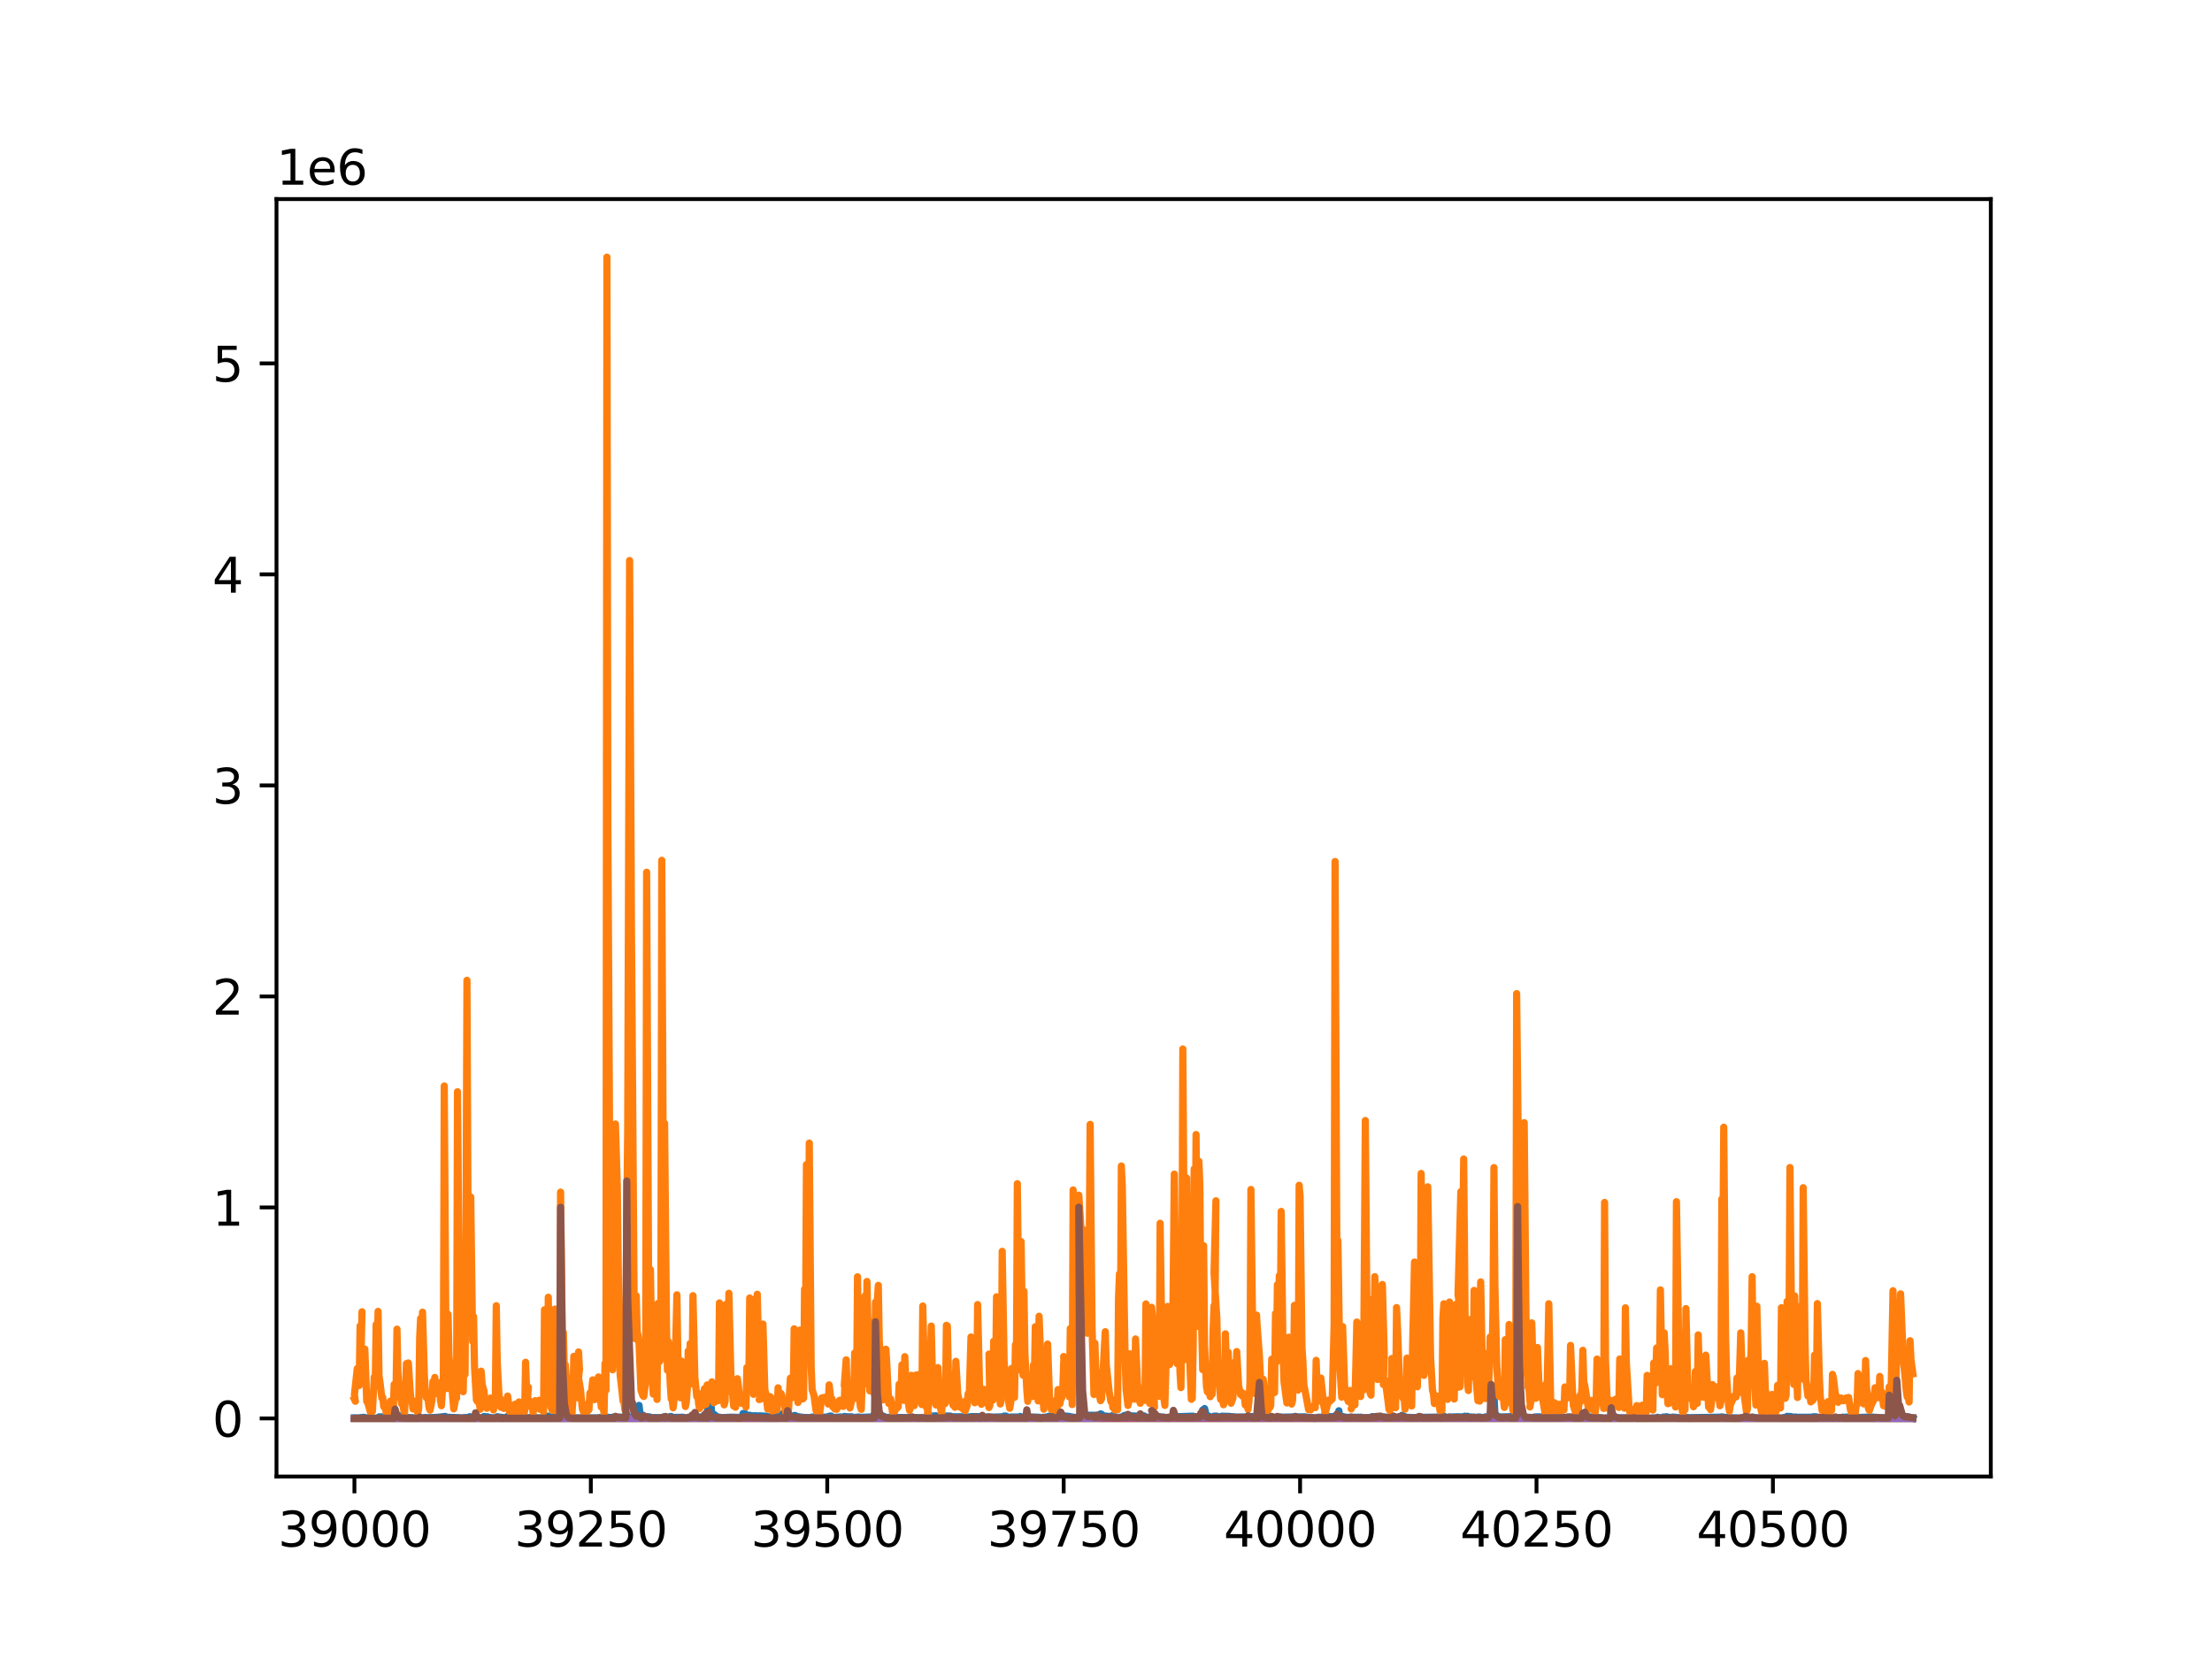 <?xml version="1.0" encoding="utf-8" standalone="no"?>
<!DOCTYPE svg PUBLIC "-//W3C//DTD SVG 1.1//EN"
  "http://www.w3.org/Graphics/SVG/1.1/DTD/svg11.dtd">
<svg height="345.6pt" version="1.1" viewBox="0 0 460.8 345.6" width="460.8pt" xmlns="http://www.w3.org/2000/svg" xmlns:xlink="http://www.w3.org/1999/xlink">
 <defs>
  <style type="text/css">*{stroke-linecap:butt;stroke-linejoin:round;}</style>
 </defs>
 <g id="figure_1">
  <g id="patch_1">
   <path d="M 0 345.6 
L 460.8 345.6 
L 460.8 0 
L 0 0 
z
" style="fill:#ffffff;"/>
  </g>
  <g id="axes_1">
   <g id="patch_2">
    <path d="M 57.6 307.584 
L 414.72 307.584 
L 414.72 41.472 
L 57.6 41.472 
z
" style="fill:#ffffff;"/>
   </g>
   <g id="matplotlib.axis_1">
    <g id="xtick_1">
     <g id="line2d_1">
      <defs>
       <path d="M 0 0 
L 0 3.5 
" id="m5eaf1991d8" style="stroke:#000000;stroke-width:0.8;"/>
      </defs>
      <g>
       <use style="stroke:#000000;stroke-width:0.8;" x="73.833" xlink:href="#m5eaf1991d8" y="307.584"/>
      </g>
     </g>
     <g id="text_1">
      <!-- 39000 -->
      <g transform="translate(57.926 322.182)scale(0.1 -0.1)">
       <defs>
        <path d="M 2597 2516 
Q 3050 2419 3304 2112 
Q 3559 1806 3559 1356 
Q 3559 666 3084 287 
Q 2609 -91 1734 -91 
Q 1441 -91 1130 -33 
Q 819 25 488 141 
L 488 750 
Q 750 597 1062 519 
Q 1375 441 1716 441 
Q 2309 441 2620 675 
Q 2931 909 2931 1356 
Q 2931 1769 2642 2001 
Q 2353 2234 1838 2234 
L 1294 2234 
L 1294 2753 
L 1863 2753 
Q 2328 2753 2575 2939 
Q 2822 3125 2822 3475 
Q 2822 3834 2567 4026 
Q 2313 4219 1838 4219 
Q 1578 4219 1281 4162 
Q 984 4106 628 3988 
L 628 4550 
Q 988 4650 1302 4700 
Q 1616 4750 1894 4750 
Q 2613 4750 3031 4423 
Q 3450 4097 3450 3541 
Q 3450 3153 3228 2886 
Q 3006 2619 2597 2516 
z
" id="DejaVuSans-33" transform="scale(0.016)"/>
        <path d="M 703 97 
L 703 672 
Q 941 559 1184 500 
Q 1428 441 1663 441 
Q 2288 441 2617 861 
Q 2947 1281 2994 2138 
Q 2813 1869 2534 1725 
Q 2256 1581 1919 1581 
Q 1219 1581 811 2004 
Q 403 2428 403 3163 
Q 403 3881 828 4315 
Q 1253 4750 1959 4750 
Q 2769 4750 3195 4129 
Q 3622 3509 3622 2328 
Q 3622 1225 3098 567 
Q 2575 -91 1691 -91 
Q 1453 -91 1209 -44 
Q 966 3 703 97 
z
M 1959 2075 
Q 2384 2075 2632 2365 
Q 2881 2656 2881 3163 
Q 2881 3666 2632 3958 
Q 2384 4250 1959 4250 
Q 1534 4250 1286 3958 
Q 1038 3666 1038 3163 
Q 1038 2656 1286 2365 
Q 1534 2075 1959 2075 
z
" id="DejaVuSans-39" transform="scale(0.016)"/>
        <path d="M 2034 4250 
Q 1547 4250 1301 3770 
Q 1056 3291 1056 2328 
Q 1056 1369 1301 889 
Q 1547 409 2034 409 
Q 2525 409 2770 889 
Q 3016 1369 3016 2328 
Q 3016 3291 2770 3770 
Q 2525 4250 2034 4250 
z
M 2034 4750 
Q 2819 4750 3233 4129 
Q 3647 3509 3647 2328 
Q 3647 1150 3233 529 
Q 2819 -91 2034 -91 
Q 1250 -91 836 529 
Q 422 1150 422 2328 
Q 422 3509 836 4129 
Q 1250 4750 2034 4750 
z
" id="DejaVuSans-30" transform="scale(0.016)"/>
       </defs>
       <use xlink:href="#DejaVuSans-33"/>
       <use x="63.623" xlink:href="#DejaVuSans-39"/>
       <use x="127.246" xlink:href="#DejaVuSans-30"/>
       <use x="190.869" xlink:href="#DejaVuSans-30"/>
       <use x="254.492" xlink:href="#DejaVuSans-30"/>
      </g>
     </g>
    </g>
    <g id="xtick_2">
     <g id="line2d_2">
      <g>
       <use style="stroke:#000000;stroke-width:0.8;" x="123.083" xlink:href="#m5eaf1991d8" y="307.584"/>
      </g>
     </g>
     <g id="text_2">
      <!-- 39250 -->
      <g transform="translate(107.176 322.182)scale(0.1 -0.1)">
       <defs>
        <path d="M 1228 531 
L 3431 531 
L 3431 0 
L 469 0 
L 469 531 
Q 828 903 1448 1529 
Q 2069 2156 2228 2338 
Q 2531 2678 2651 2914 
Q 2772 3150 2772 3378 
Q 2772 3750 2511 3984 
Q 2250 4219 1831 4219 
Q 1534 4219 1204 4116 
Q 875 4013 500 3803 
L 500 4441 
Q 881 4594 1212 4672 
Q 1544 4750 1819 4750 
Q 2544 4750 2975 4387 
Q 3406 4025 3406 3419 
Q 3406 3131 3298 2873 
Q 3191 2616 2906 2266 
Q 2828 2175 2409 1742 
Q 1991 1309 1228 531 
z
" id="DejaVuSans-32" transform="scale(0.016)"/>
        <path d="M 691 4666 
L 3169 4666 
L 3169 4134 
L 1269 4134 
L 1269 2991 
Q 1406 3038 1543 3061 
Q 1681 3084 1819 3084 
Q 2600 3084 3056 2656 
Q 3513 2228 3513 1497 
Q 3513 744 3044 326 
Q 2575 -91 1722 -91 
Q 1428 -91 1123 -41 
Q 819 9 494 109 
L 494 744 
Q 775 591 1075 516 
Q 1375 441 1709 441 
Q 2250 441 2565 725 
Q 2881 1009 2881 1497 
Q 2881 1984 2565 2268 
Q 2250 2553 1709 2553 
Q 1456 2553 1204 2497 
Q 953 2441 691 2322 
L 691 4666 
z
" id="DejaVuSans-35" transform="scale(0.016)"/>
       </defs>
       <use xlink:href="#DejaVuSans-33"/>
       <use x="63.623" xlink:href="#DejaVuSans-39"/>
       <use x="127.246" xlink:href="#DejaVuSans-32"/>
       <use x="190.869" xlink:href="#DejaVuSans-35"/>
       <use x="254.492" xlink:href="#DejaVuSans-30"/>
      </g>
     </g>
    </g>
    <g id="xtick_3">
     <g id="line2d_3">
      <g>
       <use style="stroke:#000000;stroke-width:0.8;" x="172.332" xlink:href="#m5eaf1991d8" y="307.584"/>
      </g>
     </g>
     <g id="text_3">
      <!-- 39500 -->
      <g transform="translate(156.426 322.182)scale(0.1 -0.1)">
       <use xlink:href="#DejaVuSans-33"/>
       <use x="63.623" xlink:href="#DejaVuSans-39"/>
       <use x="127.246" xlink:href="#DejaVuSans-35"/>
       <use x="190.869" xlink:href="#DejaVuSans-30"/>
       <use x="254.492" xlink:href="#DejaVuSans-30"/>
      </g>
     </g>
    </g>
    <g id="xtick_4">
     <g id="line2d_4">
      <g>
       <use style="stroke:#000000;stroke-width:0.8;" x="221.582" xlink:href="#m5eaf1991d8" y="307.584"/>
      </g>
     </g>
     <g id="text_4">
      <!-- 39750 -->
      <g transform="translate(205.676 322.182)scale(0.1 -0.1)">
       <defs>
        <path d="M 525 4666 
L 3525 4666 
L 3525 4397 
L 1831 0 
L 1172 0 
L 2766 4134 
L 525 4134 
L 525 4666 
z
" id="DejaVuSans-37" transform="scale(0.016)"/>
       </defs>
       <use xlink:href="#DejaVuSans-33"/>
       <use x="63.623" xlink:href="#DejaVuSans-39"/>
       <use x="127.246" xlink:href="#DejaVuSans-37"/>
       <use x="190.869" xlink:href="#DejaVuSans-35"/>
       <use x="254.492" xlink:href="#DejaVuSans-30"/>
      </g>
     </g>
    </g>
    <g id="xtick_5">
     <g id="line2d_5">
      <g>
       <use style="stroke:#000000;stroke-width:0.8;" x="270.832" xlink:href="#m5eaf1991d8" y="307.584"/>
      </g>
     </g>
     <g id="text_5">
      <!-- 40000 -->
      <g transform="translate(254.926 322.182)scale(0.1 -0.1)">
       <defs>
        <path d="M 2419 4116 
L 825 1625 
L 2419 1625 
L 2419 4116 
z
M 2253 4666 
L 3047 4666 
L 3047 1625 
L 3713 1625 
L 3713 1100 
L 3047 1100 
L 3047 0 
L 2419 0 
L 2419 1100 
L 313 1100 
L 313 1709 
L 2253 4666 
z
" id="DejaVuSans-34" transform="scale(0.016)"/>
       </defs>
       <use xlink:href="#DejaVuSans-34"/>
       <use x="63.623" xlink:href="#DejaVuSans-30"/>
       <use x="127.246" xlink:href="#DejaVuSans-30"/>
       <use x="190.869" xlink:href="#DejaVuSans-30"/>
       <use x="254.492" xlink:href="#DejaVuSans-30"/>
      </g>
     </g>
    </g>
    <g id="xtick_6">
     <g id="line2d_6">
      <g>
       <use style="stroke:#000000;stroke-width:0.8;" x="320.082" xlink:href="#m5eaf1991d8" y="307.584"/>
      </g>
     </g>
     <g id="text_6">
      <!-- 40250 -->
      <g transform="translate(304.175 322.182)scale(0.1 -0.1)">
       <use xlink:href="#DejaVuSans-34"/>
       <use x="63.623" xlink:href="#DejaVuSans-30"/>
       <use x="127.246" xlink:href="#DejaVuSans-32"/>
       <use x="190.869" xlink:href="#DejaVuSans-35"/>
       <use x="254.492" xlink:href="#DejaVuSans-30"/>
      </g>
     </g>
    </g>
    <g id="xtick_7">
     <g id="line2d_7">
      <g>
       <use style="stroke:#000000;stroke-width:0.8;" x="369.331" xlink:href="#m5eaf1991d8" y="307.584"/>
      </g>
     </g>
     <g id="text_7">
      <!-- 40500 -->
      <g transform="translate(353.425 322.182)scale(0.1 -0.1)">
       <use xlink:href="#DejaVuSans-34"/>
       <use x="63.623" xlink:href="#DejaVuSans-30"/>
       <use x="127.246" xlink:href="#DejaVuSans-35"/>
       <use x="190.869" xlink:href="#DejaVuSans-30"/>
       <use x="254.492" xlink:href="#DejaVuSans-30"/>
      </g>
     </g>
    </g>
   </g>
   <g id="matplotlib.axis_2">
    <g id="ytick_1">
     <g id="line2d_8">
      <defs>
       <path d="M 0 0 
L -3.5 0 
" id="mb19e6ab429" style="stroke:#000000;stroke-width:0.8;"/>
      </defs>
      <g>
       <use style="stroke:#000000;stroke-width:0.8;" x="57.6" xlink:href="#mb19e6ab429" y="295.488"/>
      </g>
     </g>
     <g id="text_8">
      <!-- 0 -->
      <g transform="translate(44.237 299.287)scale(0.1 -0.1)">
       <use xlink:href="#DejaVuSans-30"/>
      </g>
     </g>
    </g>
    <g id="ytick_2">
     <g id="line2d_9">
      <g>
       <use style="stroke:#000000;stroke-width:0.8;" x="57.6" xlink:href="#mb19e6ab429" y="251.53"/>
      </g>
     </g>
     <g id="text_9">
      <!-- 1 -->
      <g transform="translate(44.237 255.33)scale(0.1 -0.1)">
       <defs>
        <path d="M 794 531 
L 1825 531 
L 1825 4091 
L 703 3866 
L 703 4441 
L 1819 4666 
L 2450 4666 
L 2450 531 
L 3481 531 
L 3481 0 
L 794 0 
L 794 531 
z
" id="DejaVuSans-31" transform="scale(0.016)"/>
       </defs>
       <use xlink:href="#DejaVuSans-31"/>
      </g>
     </g>
    </g>
    <g id="ytick_3">
     <g id="line2d_10">
      <g>
       <use style="stroke:#000000;stroke-width:0.8;" x="57.6" xlink:href="#mb19e6ab429" y="207.573"/>
      </g>
     </g>
     <g id="text_10">
      <!-- 2 -->
      <g transform="translate(44.237 211.372)scale(0.1 -0.1)">
       <use xlink:href="#DejaVuSans-32"/>
      </g>
     </g>
    </g>
    <g id="ytick_4">
     <g id="line2d_11">
      <g>
       <use style="stroke:#000000;stroke-width:0.8;" x="57.6" xlink:href="#mb19e6ab429" y="163.615"/>
      </g>
     </g>
     <g id="text_11">
      <!-- 3 -->
      <g transform="translate(44.237 167.414)scale(0.1 -0.1)">
       <use xlink:href="#DejaVuSans-33"/>
      </g>
     </g>
    </g>
    <g id="ytick_5">
     <g id="line2d_12">
      <g>
       <use style="stroke:#000000;stroke-width:0.8;" x="57.6" xlink:href="#mb19e6ab429" y="119.657"/>
      </g>
     </g>
     <g id="text_12">
      <!-- 4 -->
      <g transform="translate(44.237 123.456)scale(0.1 -0.1)">
       <use xlink:href="#DejaVuSans-34"/>
      </g>
     </g>
    </g>
    <g id="ytick_6">
     <g id="line2d_13">
      <g>
       <use style="stroke:#000000;stroke-width:0.8;" x="57.6" xlink:href="#mb19e6ab429" y="75.7"/>
      </g>
     </g>
     <g id="text_13">
      <!-- 5 -->
      <g transform="translate(44.237 79.499)scale(0.1 -0.1)">
       <use xlink:href="#DejaVuSans-35"/>
      </g>
     </g>
    </g>
    <g id="text_14">
     <!-- 1e6 -->
     <g transform="translate(57.6 38.472)scale(0.1 -0.1)">
      <defs>
       <path d="M 3597 1894 
L 3597 1613 
L 953 1613 
Q 991 1019 1311 708 
Q 1631 397 2203 397 
Q 2534 397 2845 478 
Q 3156 559 3463 722 
L 3463 178 
Q 3153 47 2828 -22 
Q 2503 -91 2169 -91 
Q 1331 -91 842 396 
Q 353 884 353 1716 
Q 353 2575 817 3079 
Q 1281 3584 2069 3584 
Q 2775 3584 3186 3129 
Q 3597 2675 3597 1894 
z
M 3022 2063 
Q 3016 2534 2758 2815 
Q 2500 3097 2075 3097 
Q 1594 3097 1305 2825 
Q 1016 2553 972 2059 
L 3022 2063 
z
" id="DejaVuSans-65" transform="scale(0.016)"/>
       <path d="M 2113 2584 
Q 1688 2584 1439 2293 
Q 1191 2003 1191 1497 
Q 1191 994 1439 701 
Q 1688 409 2113 409 
Q 2538 409 2786 701 
Q 3034 994 3034 1497 
Q 3034 2003 2786 2293 
Q 2538 2584 2113 2584 
z
M 3366 4563 
L 3366 3988 
Q 3128 4100 2886 4159 
Q 2644 4219 2406 4219 
Q 1781 4219 1451 3797 
Q 1122 3375 1075 2522 
Q 1259 2794 1537 2939 
Q 1816 3084 2150 3084 
Q 2853 3084 3261 2657 
Q 3669 2231 3669 1497 
Q 3669 778 3244 343 
Q 2819 -91 2113 -91 
Q 1303 -91 875 529 
Q 447 1150 447 2328 
Q 447 3434 972 4092 
Q 1497 4750 2381 4750 
Q 2619 4750 2861 4703 
Q 3103 4656 3366 4563 
z
" id="DejaVuSans-36" transform="scale(0.016)"/>
      </defs>
      <use xlink:href="#DejaVuSans-31"/>
      <use x="63.623" xlink:href="#DejaVuSans-65"/>
      <use x="125.146" xlink:href="#DejaVuSans-36"/>
     </g>
    </g>
   </g>
   <g id="line2d_14">
    <path clip-path="url(#pb8ec1c5efa)" d="M 73.833 295.37 
L 74.621 295.388 
L 75.212 295.32 
L 75.803 295.249 
L 76.197 295.373 
L 76.788 295.365 
L 78.167 295.439 
L 78.758 295.385 
L 78.955 295.167 
L 79.546 295.167 
L 79.743 295.422 
L 82.698 295.403 
L 83.092 294.958 
L 83.289 295.214 
L 83.486 294.958 
L 83.88 295.251 
L 84.077 295.077 
L 84.274 295.077 
L 84.471 295.275 
L 86.441 295.367 
L 87.032 295.425 
L 88.214 295.362 
L 88.608 295.291 
L 89.002 295.35 
L 91.169 295.26 
L 92.745 295.07 
L 92.942 295.236 
L 95.503 295.335 
L 96.094 295.407 
L 96.488 295.343 
L 97.67 295.266 
L 97.867 295.116 
L 98.064 295.375 
L 98.458 295.337 
L 99.049 295.394 
L 100.625 295.43 
L 100.428 295.43 
L 100.822 295.077 
L 101.216 295.139 
L 101.61 295.147 
L 101.807 295.405 
L 102.201 295.297 
L 102.595 295.381 
L 102.989 295.381 
L 103.58 295.129 
L 104.171 295.234 
L 105.55 295.388 
L 105.747 295.027 
L 106.338 295.027 
L 106.929 295.433 
L 107.323 295.325 
L 107.52 295.325 
L 107.717 295.147 
L 107.914 295.354 
L 109.293 295.375 
L 109.49 295.21 
L 109.687 295.395 
L 110.081 295.395 
L 109.884 295.395 
L 110.672 295.215 
L 111.263 295.298 
L 112.051 295.358 
L 113.036 295.372 
L 113.233 295.112 
L 114.218 295.01 
L 114.415 295.233 
L 115.4 295.24 
L 115.597 295.378 
L 115.794 295.238 
L 116.779 295.21 
L 116.976 294.401 
L 117.567 294.435 
L 117.764 294.958 
L 117.961 294.963 
L 118.158 295.296 
L 118.749 295.413 
L 119.34 295.366 
L 124.265 295.383 
L 124.462 295.4 
L 124.855 295.299 
L 125.249 295.37 
L 126.234 295.352 
L 126.628 295.251 
L 127.613 295.334 
L 128.007 295.334 
L 127.613 295.232 
L 130.371 295.239 
L 130.568 294.557 
L 130.765 295.276 
L 132.735 295.308 
L 132.932 294.565 
L 133.129 292.773 
L 133.326 294.565 
L 133.523 294.747 
L 133.917 294.793 
L 134.114 295.275 
L 134.705 295.31 
L 134.902 295.148 
L 135.296 295.148 
L 135.887 295.393 
L 136.281 295.302 
L 138.054 295.357 
L 138.251 295.162 
L 138.448 295.162 
L 138.842 295.314 
L 139.433 295.276 
L 139.63 295.084 
L 139.827 295.084 
L 140.024 295.276 
L 141.403 295.264 
L 142.191 295.229 
L 142.979 295.404 
L 143.176 295.333 
L 143.373 295.404 
L 143.964 295.279 
L 146.131 295.179 
L 146.722 295.136 
L 146.919 295.136 
L 146.722 294.756 
L 147.116 294.756 
L 147.313 294.602 
L 147.51 292.741 
L 146.919 292.741 
L 148.101 292.741 
L 148.298 294.538 
L 148.495 294.538 
L 148.692 294.728 
L 148.889 294.728 
L 149.086 295.05 
L 149.677 295.211 
L 149.874 295.211 
L 150.268 295.336 
L 152.238 295.228 
L 153.42 295.254 
L 154.208 295.284 
L 154.602 295.133 
L 154.799 294.451 
L 155.193 294.451 
L 155.784 295.045 
L 156.178 294.818 
L 156.572 294.952 
L 157.557 294.93 
L 157.754 295.114 
L 158.542 295.048 
L 158.148 294.947 
L 159.527 295.013 
L 160.512 295.223 
L 162.088 295.201 
L 162.285 295.079 
L 162.482 294.826 
L 162.285 294.676 
L 162.679 294.676 
L 162.876 294.826 
L 163.073 294.461 
L 163.27 294.907 
L 163.467 294.907 
L 163.664 295.136 
L 165.24 295.027 
L 165.437 294.873 
L 165.634 294.873 
L 165.831 295.022 
L 166.225 295.122 
L 167.407 295.277 
L 168.589 295.314 
L 168.786 295.333 
L 169.18 295.189 
L 171.15 295.198 
L 172.135 295.22 
L 172.923 294.984 
L 173.12 294.984 
L 173.317 295.286 
L 174.893 295.206 
L 175.09 295.166 
L 175.484 295.299 
L 175.681 295.289 
L 175.878 295.084 
L 176.666 295.154 
L 177.454 295.15 
L 177.651 295.31 
L 178.439 295.236 
L 178.833 295.187 
L 179.227 295.265 
L 181.788 295.171 
L 181.985 294.808 
L 182.182 295.185 
L 182.97 295.204 
L 183.167 294.993 
L 183.561 295.1 
L 183.955 294.993 
L 184.546 295.26 
L 193.214 295.348 
L 193.805 295.346 
L 194.002 295.02 
L 194.987 294.938 
L 195.184 295.205 
L 195.578 295.142 
L 196.366 295.296 
L 196.563 295.296 
L 197.154 294.988 
L 197.942 294.988 
L 198.336 295.141 
L 200.503 295.152 
L 200.7 295.284 
L 202.473 295.1 
L 204.246 295.124 
L 204.64 295.334 
L 205.428 295.292 
L 205.625 295.171 
L 206.019 295.237 
L 208.974 295.148 
L 209.171 294.996 
L 209.565 294.996 
L 210.353 295.37 
L 210.55 295.197 
L 212.126 295.189 
L 212.323 295.279 
L 212.52 295.063 
L 212.717 295.279 
L 213.111 295.174 
L 213.702 295.224 
L 214.096 295.288 
L 214.49 295.328 
L 214.884 295.187 
L 216.46 295.246 
L 217.051 295.323 
L 217.248 295.246 
L 217.445 295.305 
L 217.839 295.197 
L 218.233 295.226 
L 218.43 295.047 
L 218.627 295.226 
L 218.824 294.977 
L 219.021 294.977 
L 219.218 295.142 
L 220.794 295.062 
L 221.188 294.938 
L 222.567 295.04 
L 223.749 295.272 
L 224.537 295.268 
L 224.734 294.995 
L 224.931 295.268 
L 224.734 294.995 
L 225.916 294.982 
L 225.719 295.056 
L 226.31 295.056 
L 226.507 294.824 
L 228.083 294.835 
L 228.28 295.169 
L 228.477 295.169 
L 228.674 294.835 
L 228.871 294.835 
L 229.265 294.534 
L 229.462 294.604 
L 229.856 294.958 
L 231.038 295.06 
L 231.235 295.166 
L 231.629 294.938 
L 232.811 295.289 
L 233.205 295.396 
L 233.402 295.211 
L 233.796 295.178 
L 234.19 294.879 
L 234.584 294.817 
L 234.781 294.879 
L 234.978 295.39 
L 235.372 295.353 
L 235.569 294.944 
L 236.751 295 
L 237.539 295.107 
L 237.342 294.986 
L 238.327 294.959 
L 238.524 295.215 
L 240.888 295.211 
L 241.085 295.39 
L 241.479 295.152 
L 242.661 295.247 
L 243.449 295.487 
L 243.843 295.261 
L 244.237 295.261 
L 245.025 295.216 
L 245.419 295.121 
L 248.374 295.017 
L 248.571 295.017 
L 248.965 295.167 
L 249.556 295.183 
L 250.147 295.183 
L 250.344 295.035 
L 250.541 293.73 
L 250.738 293.73 
L 250.935 293.427 
L 251.329 295.009 
L 251.92 295.037 
L 252.117 295.202 
L 252.708 295.152 
L 253.299 295.105 
L 252.905 295.016 
L 253.496 295.016 
L 253.693 295.268 
L 254.284 295.268 
L 254.481 295.022 
L 256.057 295.06 
L 257.633 295.219 
L 260.194 295.171 
L 259.997 295.171 
L 260.785 295.087 
L 260.982 295.243 
L 262.164 295.071 
L 261.77 295.113 
L 262.361 295.256 
L 262.755 295.04 
L 263.149 295.04 
L 263.346 295.278 
L 264.134 295.262 
L 264.331 295.111 
L 264.528 295.262 
L 264.725 295.055 
L 264.922 295.262 
L 269.453 295.178 
L 269.847 295.053 
L 270.044 295.178 
L 271.817 295.16 
L 272.999 295.316 
L 273.393 295.296 
L 273.787 295.488 
L 273.984 295.488 
L 274.575 295.232 
L 275.56 295.262 
L 275.954 295.403 
L 276.151 295.384 
L 275.954 295.384 
L 276.742 295.091 
L 277.333 295.134 
L 277.727 295.109 
L 278.121 294.977 
L 278.515 294.977 
L 278.712 295.253 
L 278.909 293.89 
L 279.106 295.308 
L 279.697 295.096 
L 280.091 295.195 
L 280.682 295.264 
L 281.864 295.248 
L 283.046 295.235 
L 283.243 295.372 
L 283.44 295.21 
L 283.243 295.261 
L 284.622 295.405 
L 285.016 295.317 
L 285.607 295.309 
L 285.804 295.113 
L 286.592 295.172 
L 286.789 295.244 
L 287.183 295.172 
L 286.592 295.172 
L 288.562 295.179 
L 288.956 295.294 
L 290.335 295.291 
L 290.532 295.172 
L 290.729 295.326 
L 291.32 295.276 
L 291.517 295.142 
L 291.911 295.154 
L 292.108 294.821 
L 292.305 295.032 
L 292.502 295.032 
L 292.699 295.224 
L 293.487 295.267 
L 294.669 295.326 
L 295.063 295.326 
L 295.26 295.303 
L 295.457 295.154 
L 295.654 295.154 
L 296.048 295.265 
L 300.579 295.188 
L 300.776 294.996 
L 300.973 295.253 
L 303.337 295.154 
L 303.731 295.135 
L 303.928 295.245 
L 304.125 295.162 
L 303.731 295.162 
L 304.519 295.162 
L 304.913 295.162 
L 305.11 295.023 
L 305.307 295.162 
L 305.701 295.03 
L 306.095 295.185 
L 306.686 295.199 
L 306.883 295.315 
L 307.08 295.199 
L 307.277 295.315 
L 308.065 295.174 
L 308.853 295.298 
L 309.247 295.38 
L 309.444 295.158 
L 309.641 295.26 
L 310.035 295.069 
L 310.232 294.987 
L 310.429 295.078 
L 310.626 293.583 
L 310.823 290.604 
L 311.217 290.604 
L 311.414 294.524 
L 311.808 294.879 
L 312.202 295.184 
L 314.566 295.136 
L 314.763 295.046 
L 315.157 295.279 
L 315.945 295.33 
L 316.142 295.33 
L 316.536 295.178 
L 318.703 295.264 
L 319.294 295.295 
L 319.688 295.185 
L 320.673 295.151 
L 322.446 295.321 
L 322.84 295.414 
L 323.825 295.324 
L 324.416 295.32 
L 325.401 295.183 
L 325.795 295.296 
L 326.386 295.317 
L 326.583 295.174 
L 327.174 295.217 
L 328.75 295.26 
L 328.947 295.392 
L 329.144 295.26 
L 330.326 295.277 
L 330.72 295.158 
L 331.902 295.178 
L 332.493 295.176 
L 332.69 295.316 
L 333.478 295.327 
L 333.872 295.445 
L 334.069 295.488 
L 334.463 295.415 
L 335.842 295.404 
L 336.236 295.236 
L 336.827 295.256 
L 337.221 295.354 
L 340.964 295.365 
L 341.161 295.482 
L 341.752 295.434 
L 342.343 295.382 
L 342.54 295.294 
L 343.131 295.446 
L 344.707 295.407 
L 345.101 295.33 
L 345.298 295.245 
L 345.889 295.404 
L 346.283 295.333 
L 346.48 295.194 
L 346.677 295.333 
L 347.071 295.13 
L 347.661 295.241 
L 348.055 295.326 
L 348.449 295.206 
L 351.207 295.45 
L 351.404 295.275 
L 351.995 295.328 
L 358.299 295.227 
L 358.693 295.158 
L 359.284 295.268 
L 362.436 295.425 
L 365.194 295.232 
L 365.785 295.356 
L 368.346 295.412 
L 368.74 295.451 
L 369.528 295.34 
L 371.498 295.433 
L 371.695 295.274 
L 372.089 295.261 
L 372.286 295.053 
L 373.074 295.101 
L 373.862 295.293 
L 374.059 295.178 
L 374.256 295.407 
L 374.453 295.245 
L 377.408 295.237 
L 377.802 295.128 
L 378.393 295.169 
L 378.59 295.388 
L 379.575 295.337 
L 379.969 295.215 
L 380.363 295.168 
L 380.56 295.314 
L 380.954 295.387 
L 381.348 295.433 
L 382.727 295.333 
L 383.515 295.321 
L 383.909 295.219 
L 384.106 295.281 
L 384.697 295.204 
L 386.667 295.263 
L 387.061 295.3 
L 389.622 295.195 
L 390.016 295.195 
L 390.804 295.35 
L 393.168 295.359 
L 393.759 295.358 
L 394.153 295.276 
L 396.32 295.205 
L 396.517 295.027 
L 397.305 295.135 
L 398.093 295.282 
L 398.487 295.428 
L 398.487 295.428 
" style="fill:none;stroke:#1f77b4;stroke-linecap:square;stroke-width:1.5;"/>
   </g>
   <g id="line2d_15">
    <path clip-path="url(#pb8ec1c5efa)" d="M 73.833 291.498 
L 74.03 291.91 
L 73.833 290.534 
L 74.424 285.099 
L 74.621 288.095 
L 74.818 288.627 
L 75.015 276.233 
L 75.212 282.695 
L 75.409 273.267 
L 75.212 281.213 
L 75.606 285.185 
L 76 281.044 
L 76.394 291.952 
L 76.591 292.137 
L 77.182 294.236 
L 77.379 292.664 
L 77.576 294.035 
L 77.97 286.849 
L 78.167 288.004 
L 78.364 275.921 
L 78.561 282.54 
L 78.758 273.189 
L 78.955 286.616 
L 79.152 287.887 
L 79.546 291.214 
L 79.743 291.153 
L 79.94 293.057 
L 80.137 292.69 
L 80.531 294.595 
L 80.728 295.036 
L 80.925 293.064 
L 81.122 292.694 
L 81.319 291.893 
L 81.516 292.108 
L 81.91 294.496 
L 82.107 288.398 
L 82.304 288.778 
L 82.501 289.935 
L 82.698 276.887 
L 82.895 285.86 
L 83.092 289.091 
L 83.683 292.498 
L 83.88 292.411 
L 84.274 294.624 
L 84.668 284.063 
L 84.865 288.193 
L 85.062 283.928 
L 85.456 289.917 
L 85.653 291.914 
L 85.85 292.118 
L 86.047 293.532 
L 86.638 291.859 
L 87.032 294.379 
L 87.229 293.351 
L 87.426 278.595 
L 87.623 274.649 
L 87.82 282.87 
L 88.017 273.354 
L 88.411 286.658 
L 88.608 289.984 
L 88.805 291.153 
L 89.002 291.123 
L 89.199 291.723 
L 89.396 293.341 
L 89.593 293.763 
L 89.987 291.76 
L 90.184 287.795 
L 90.381 290.059 
L 90.578 286.945 
L 90.972 290.307 
L 91.169 289.006 
L 91.366 290.336 
L 91.563 288.052 
L 91.76 291.746 
L 91.957 292.838 
L 92.154 289.767 
L 92.351 288.842 
L 92.548 226.228 
L 92.942 285.379 
L 93.139 289.259 
L 93.336 273.791 
L 93.533 282.442 
L 94.124 288.773 
L 94.518 293.497 
L 94.912 291.398 
L 95.109 291.245 
L 95.306 227.43 
L 95.7 274.693 
L 95.897 283.508 
L 96.291 289.196 
L 96.488 289.924 
L 96.685 281.717 
L 96.882 286.307 
L 97.079 256.779 
L 97.276 204.221 
L 97.473 248.722 
L 97.867 275.172 
L 98.064 249.356 
L 98.458 279.423 
L 98.655 274.268 
L 98.852 284.853 
L 99.246 291.616 
L 99.443 291.96 
L 99.837 292.141 
L 100.034 293.581 
L 100.231 292.952 
L 100.428 288.077 
L 100.231 285.639 
L 100.428 288.366 
L 100.822 289.729 
L 101.019 292.131 
L 101.216 291.611 
L 101.413 293.375 
L 101.807 291.685 
L 102.201 291.241 
L 102.398 291.782 
L 102.201 292.052 
L 102.595 292.188 
L 102.792 293.722 
L 103.186 292.057 
L 103.383 272.003 
L 103.58 283.558 
L 103.974 291.142 
L 104.171 291.458 
L 104.368 293.17 
L 104.565 291.607 
L 104.762 291.965 
L 104.959 293.404 
L 105.353 291.67 
L 105.55 293.261 
L 105.747 290.829 
L 106.141 294.062 
L 106.338 293.192 
L 106.535 294.065 
L 106.732 293.194 
L 106.929 294.299 
L 107.126 292.696 
L 107.323 292.509 
L 107.717 294.92 
L 108.111 292.049 
L 108.308 292.186 
L 108.505 293.572 
L 108.702 292.948 
L 108.899 294.02 
L 109.096 293.172 
L 109.293 294.055 
L 109.49 283.782 
L 109.687 289.292 
L 109.884 291.309 
L 110.081 289.003 
L 109.884 290.663 
L 110.278 292.916 
L 110.475 292.004 
L 110.672 292.379 
L 111.066 294.301 
L 111.46 291.791 
L 111.657 292.057 
L 111.854 292.997 
L 112.248 291.712 
L 112.445 293.578 
L 112.839 292.335 
L 113.233 294.15 
L 113.43 272.84 
L 113.824 287.684 
L 114.021 289.388 
L 114.218 270.239 
L 114.612 290.449 
L 114.809 290.192 
L 114.612 292.609 
L 115.006 293.784 
L 115.203 292.438 
L 115.4 293.867 
L 115.597 272.699 
L 115.794 285.835 
L 115.991 291.02 
L 116.385 292.89 
L 116.582 289.107 
L 116.779 248.34 
L 117.173 281.646 
L 117.37 277.578 
L 117.567 285.654 
L 117.764 284.311 
L 118.158 289.397 
L 118.355 292.409 
L 118.946 294.502 
L 119.143 294.73 
L 119.34 291.593 
L 119.537 282.551 
L 119.931 288.957 
L 120.325 291.174 
L 120.522 281.64 
L 120.719 285.267 
L 120.522 287.081 
L 120.916 289.373 
L 121.31 293.453 
L 121.704 294.523 
L 122.098 295.086 
L 122.492 292.398 
L 122.689 293.678 
L 122.886 290.196 
L 123.083 291.26 
L 123.477 287.455 
L 123.674 288.541 
L 123.871 291.575 
L 124.068 289.136 
L 124.462 291.134 
L 124.659 286.846 
L 124.855 290.609 
L 125.052 290.851 
L 125.249 293.108 
L 125.446 291.836 
L 125.84 294.52 
L 126.037 284.014 
L 126.234 289.614 
L 126.431 53.568 
L 126.628 172.33 
L 127.022 242.72 
L 127.416 279.615 
L 127.613 285.353 
L 128.007 268.93 
L 127.613 260.719 
L 128.204 234.146 
L 128.598 247.184 
L 128.992 280.517 
L 129.189 286.42 
L 129.583 289.924 
L 129.78 291.826 
L 129.977 292.135 
L 130.174 293.679 
L 130.765 234.933 
L 131.159 116.762 
L 131.553 194.543 
L 132.144 277.567 
L 132.341 278.883 
L 132.538 269.939 
L 132.735 277.351 
L 132.932 278.26 
L 133.129 279.946 
L 133.523 289.597 
L 133.917 290.719 
L 134.114 290.905 
L 134.508 287.702 
L 134.705 181.701 
L 135.099 263.744 
L 135.296 277.418 
L 135.493 264.474 
L 135.887 287.309 
L 136.084 290.425 
L 136.281 277.424 
L 136.478 279.862 
L 136.872 291.528 
L 137.069 271.529 
L 137.266 276.057 
L 137.463 283.575 
L 137.66 282.741 
L 137.857 179.22 
L 138.251 260.44 
L 138.448 234.006 
L 138.842 276.152 
L 139.039 285.454 
L 139.236 279.481 
L 139.63 288.476 
L 139.827 291.389 
L 140.024 291.666 
L 140.221 293.282 
L 140.418 291.64 
L 140.615 285.651 
L 141.009 269.731 
L 141.206 282.13 
L 141.6 287.753 
L 141.797 291.196 
L 141.994 283.56 
L 142.191 289.212 
L 142.585 290.622 
L 142.782 293.004 
L 142.979 292.048 
L 143.176 289.372 
L 143.373 281.441 
L 143.57 286.266 
L 143.767 279.888 
L 144.161 288.291 
L 144.358 269.911 
L 144.752 286.859 
L 145.146 290.946 
L 145.343 290.151 
L 145.54 292.505 
L 145.737 293.421 
L 145.934 292.256 
L 146.131 292.87 
L 146.328 291.981 
L 146.525 292.779 
L 146.722 289.316 
L 146.919 290.204 
L 146.722 290.666 
L 147.116 292.523 
L 147.313 288.511 
L 147.51 290.168 
L 147.707 289.043 
L 146.919 290.068 
L 147.904 291.384 
L 148.298 287.868 
L 148.495 289.48 
L 148.692 292.207 
L 148.889 292.085 
L 149.086 291.588 
L 149.283 291.503 
L 149.48 291.788 
L 149.677 291.756 
L 149.874 271.419 
L 150.268 286.146 
L 150.859 292.663 
L 151.056 291.878 
L 151.253 271.704 
L 151.45 283.5 
L 151.647 287.296 
L 151.844 269.413 
L 152.238 285.673 
L 152.435 290.051 
L 152.632 290.572 
L 152.829 292.91 
L 153.026 292.001 
L 153.223 293.145 
L 153.42 292.118 
L 153.617 287.21 
L 154.011 290.408 
L 154.208 291.814 
L 154.405 292.327 
L 154.602 291.232 
L 154.799 291.025 
L 155.193 291.076 
L 155.39 293.095 
L 155.587 284.89 
L 155.981 289.252 
L 156.178 270.391 
L 156.375 282.627 
L 156.769 288.855 
L 156.966 290.467 
L 157.163 289.543 
L 157.36 270.537 
L 157.557 281.322 
L 157.754 269.619 
L 158.148 285.724 
L 158.345 289.65 
L 158.542 290.371 
L 158.148 291.563 
L 158.739 291.328 
L 158.936 275.825 
L 159.33 289.528 
L 159.527 290.31 
L 159.921 293.538 
L 160.118 292.931 
L 160.315 290.913 
L 160.512 291.002 
L 160.906 293.998 
L 161.103 291.666 
L 161.497 293.65 
L 161.694 292.315 
L 161.891 293.743 
L 162.088 289.108 
L 162.285 291.389 
L 162.482 291.357 
L 162.285 291.225 
L 162.679 290.279 
L 162.876 290.686 
L 163.073 292.298 
L 163.27 291.695 
L 163.664 294.167 
L 163.861 292.629 
L 164.058 292.476 
L 164.255 293.753 
L 164.649 287.103 
L 165.043 289.098 
L 164.649 289.894 
L 165.24 291.109 
L 165.437 276.818 
L 165.831 288.892 
L 166.028 289.992 
L 166.225 292.169 
L 166.422 291.63 
L 166.619 277.08 
L 166.816 284.702 
L 167.21 291.428 
L 167.407 291.26 
L 167.604 268.563 
L 167.801 277.63 
L 167.998 242.601 
L 168.392 268.683 
L 168.589 238.128 
L 168.983 284.746 
L 169.18 289.506 
L 169.574 290.696 
L 169.968 293.767 
L 170.165 294.251 
L 170.362 292.672 
L 170.756 294.466 
L 171.15 291.235 
L 171.741 291.11 
L 171.938 291.101 
L 172.135 291.536 
L 172.332 291.314 
L 172.529 292.486 
L 172.726 288.492 
L 173.12 291.74 
L 173.317 291.416 
L 173.514 293.109 
L 173.711 292.1 
L 173.908 293.53 
L 174.105 292.311 
L 174.302 293.582 
L 174.499 292.337 
L 174.893 291.715 
L 175.09 292.925 
L 175.484 291.55 
L 175.681 292.979 
L 175.878 292.036 
L 176.075 286.234 
L 175.878 288.663 
L 176.272 283.284 
L 176.469 288.856 
L 176.666 289.974 
L 177.06 293.308 
L 177.454 291.646 
L 177.848 291.369 
L 178.045 281.84 
L 178.439 290.602 
L 178.636 265.972 
L 179.03 291.328 
L 179.227 293.073 
L 179.424 293.603 
L 179.621 287.018 
L 179.818 285.599 
L 180.015 288.345 
L 180.212 269.938 
L 180.409 282.377 
L 180.606 266.954 
L 181 285.365 
L 181.197 289.75 
L 181.394 275.406 
L 181.591 284.771 
L 181.985 289.944 
L 182.182 290.518 
L 182.379 271.255 
L 182.576 278.976 
L 182.773 270.748 
L 182.97 267.766 
L 183.167 279.429 
L 183.758 288.151 
L 183.955 291.621 
L 184.152 291.357 
L 184.349 291.444 
L 184.546 281.073 
L 184.743 284.251 
L 185.137 292.359 
L 185.531 291.409 
L 185.925 294.221 
L 186.122 293.272 
L 186.319 294.127 
L 186.516 292.609 
L 186.713 293.519 
L 187.107 293.064 
L 187.304 288.369 
L 187.698 290.412 
L 187.895 284.314 
L 188.289 291.716 
L 188.486 282.613 
L 188.88 291.551 
L 189.077 291.322 
L 189.471 293.819 
L 189.668 293.071 
L 189.865 286.505 
L 190.062 290.731 
L 189.865 290.912 
L 190.259 291.002 
L 190.456 292.818 
L 190.653 291.955 
L 190.85 286.437 
L 191.047 289.928 
L 191.244 290.374 
L 191.441 286.337 
L 191.638 290.838 
L 191.835 290.627 
L 192.032 292.599 
L 192.229 272.065 
L 192.623 287.887 
L 193.017 293.167 
L 193.411 294.35 
L 193.214 294.473 
L 193.608 291.231 
L 194.002 276.24 
L 194.199 284.913 
L 194.593 289.547 
L 194.987 292.686 
L 195.184 291.889 
L 195.381 284.897 
L 195.775 292.583 
L 196.169 294.446 
L 196.366 289.291 
L 196.563 290.191 
L 196.76 292.458 
L 196.957 292.295 
L 197.154 276.089 
L 197.351 276.21 
L 197.548 285.468 
L 197.942 291.312 
L 198.139 291.202 
L 198.336 291.147 
L 198.533 292.729 
L 198.73 291.911 
L 198.927 293.152 
L 199.124 283.588 
L 199.518 290.367 
L 200.109 293.188 
L 200.306 292.14 
L 200.7 293.644 
L 201.094 291.882 
L 201.291 293.202 
L 201.094 293.862 
L 201.488 292.785 
L 201.685 290.329 
L 201.882 291.615 
L 202.276 278.519 
L 202.67 290.432 
L 202.867 290.762 
L 203.064 292.228 
L 203.261 291.66 
L 203.458 291.992 
L 203.655 271.761 
L 204.049 288.474 
L 204.443 292.543 
L 204.64 291.818 
L 204.837 292.18 
L 205.034 289.438 
L 205.231 292.231 
L 205.428 291.377 
L 205.625 291.85 
L 205.822 291.471 
L 206.019 293.215 
L 206.216 292.769 
L 206.019 282.078 
L 206.61 289.536 
L 206.807 291.694 
L 207.004 279.388 
L 207.201 283.042 
L 207.398 288.766 
L 207.595 270.148 
L 207.792 282.318 
L 208.186 290.399 
L 208.383 292.48 
L 208.58 291.786 
L 208.777 260.669 
L 209.171 283.486 
L 209.565 289.191 
L 209.762 286.845 
L 210.156 292.271 
L 210.353 293.372 
L 210.55 292.232 
L 210.747 285.069 
L 211.141 291.108 
L 211.338 291.1 
L 211.535 280.13 
L 211.732 285.611 
L 211.929 246.592 
L 212.323 279.967 
L 212.717 258.64 
L 213.111 286.47 
L 213.308 269 
L 213.505 281.848 
L 213.899 289.528 
L 214.096 291.93 
L 214.293 287.115 
L 214.884 290.772 
L 215.081 290.932 
L 215.278 284.375 
L 215.475 287.734 
L 215.672 276.37 
L 216.066 289 
L 216.263 291.834 
L 216.46 274.196 
L 217.051 289.124 
L 217.445 293.564 
L 217.642 292.328 
L 217.839 282.919 
L 218.036 286.896 
L 218.233 279.983 
L 218.627 290.932 
L 219.021 293.672 
L 219.218 293.341 
L 219.415 292.216 
L 219.612 293.478 
L 220.006 291.689 
L 220.203 294.136 
L 220.4 289.477 
L 220.597 291.734 
L 220.794 292.443 
L 220.991 291.292 
L 221.188 291.192 
L 221.385 289.729 
L 221.582 283.828 
L 221.779 287.24 
L 221.582 282.583 
L 222.173 288.855 
L 222.37 285.578 
L 222.567 289.654 
L 222.764 290.988 
L 222.961 276.754 
L 223.355 292.598 
L 223.552 247.887 
L 223.749 271.21 
L 223.946 274.215 
L 224.143 284.829 
L 224.34 268.18 
L 224.734 285.364 
L 224.931 290.381 
L 224.734 248.977 
L 225.522 260.827 
L 225.719 256.179 
L 225.916 273.922 
L 225.719 262.726 
L 226.113 277.25 
L 226.31 264.39 
L 226.507 277.741 
L 226.901 260.874 
L 227.098 234.223 
L 227.492 276.282 
L 227.886 290.5 
L 228.083 279.807 
L 228.28 285.449 
L 228.477 285.926 
L 229.068 290.879 
L 229.265 291.792 
L 229.462 291.442 
L 230.25 277.418 
L 230.447 284.164 
L 231.038 289.811 
L 231.432 292.009 
L 231.629 291.551 
L 231.826 293.207 
L 232.023 292.15 
L 232.22 293.71 
L 232.614 292.401 
L 232.811 293.68 
L 233.008 270.407 
L 233.205 265.365 
L 233.402 278.228 
L 233.599 242.901 
L 233.796 247.215 
L 234.387 283.41 
L 234.584 289.434 
L 234.978 292.784 
L 235.175 291.938 
L 235.372 282.029 
L 235.766 289.266 
L 236.357 291.479 
L 236.554 278.927 
L 236.948 288.051 
L 237.539 292.338 
L 237.342 291.715 
L 237.933 290.107 
L 238.524 291.728 
L 238.721 271.629 
L 238.918 282.46 
L 239.312 290.714 
L 239.509 292.358 
L 239.706 291.725 
L 239.903 290.225 
L 240.1 292.379 
L 240.297 291.735 
L 240.494 293.149 
L 239.903 272.339 
L 240.691 281.135 
L 240.888 286.113 
L 241.282 288.603 
L 241.479 290.868 
L 241.676 254.829 
L 242.07 281.358 
L 242.464 291.424 
L 242.661 292.773 
L 243.252 272.151 
L 243.449 275.7 
L 243.646 284.283 
L 243.843 283.292 
L 244.04 272.906 
L 244.237 283.241 
L 244.631 244.587 
L 245.025 277.077 
L 245.222 284.084 
L 245.419 262.313 
L 245.813 285.811 
L 246.01 289.067 
L 246.207 273.418 
L 246.404 218.517 
L 246.798 275.352 
L 246.995 283.222 
L 247.192 245.397 
L 247.586 281.988 
L 247.783 281.901 
L 248.177 291.497 
L 248.374 291.294 
L 248.571 279.46 
L 248.768 243.516 
L 248.965 265.106 
L 249.162 236.339 
L 249.556 276.305 
L 249.753 241.939 
L 249.95 246.735 
L 250.147 268.913 
L 250.541 285.33 
L 250.738 259.501 
L 250.935 280.378 
L 251.329 288.826 
L 251.526 289.959 
L 251.723 289.408 
L 252.117 290.958 
L 252.314 285.904 
L 252.511 290.433 
L 252.708 277.136 
L 252.905 271.995 
L 253.102 272.752 
L 253.299 250.147 
L 252.905 265.173 
L 253.496 274.748 
L 253.693 284.152 
L 254.087 289.357 
L 254.284 291.522 
L 254.678 291.2 
L 254.875 292.644 
L 255.072 291.868 
L 255.269 277.853 
L 255.663 289.907 
L 255.86 281.708 
L 256.057 287.963 
L 256.254 289.527 
L 256.451 292.32 
L 256.845 291.246 
L 257.042 283.864 
L 257.239 288.093 
L 257.436 289.593 
L 257.633 281.551 
L 258.027 288.707 
L 258.421 290.496 
L 258.618 290.034 
L 258.815 290.85 
L 259.012 290.302 
L 259.209 290.697 
L 259.406 292.686 
L 259.603 291.889 
L 259.997 293.609 
L 260.194 291.801 
L 260.391 288.007 
L 260.588 247.79 
L 260.982 279.569 
L 261.179 286.649 
L 260.982 289.483 
L 261.376 290.287 
L 261.77 273.955 
L 262.164 283.135 
L 261.77 274.573 
L 262.361 282.498 
L 262.755 290.67 
L 262.952 291.663 
L 263.149 287.332 
L 263.543 290.722 
L 263.74 290.907 
L 263.937 292.242 
L 263.543 291.667 
L 263.937 292.622 
L 264.134 293.832 
L 264.331 292.462 
L 264.528 293.225 
L 264.725 292.774 
L 264.922 283.142 
L 265.316 289.105 
L 265.513 290.098 
L 265.71 273.65 
L 265.907 283.729 
L 266.104 267.63 
L 266.301 279.976 
L 266.498 265.753 
L 266.695 280.21 
L 266.892 252.36 
L 267.286 282.233 
L 267.483 287.871 
L 268.074 292.262 
L 268.468 278.569 
L 268.862 290.449 
L 269.059 292.489 
L 269.256 291.791 
L 269.453 286.871 
L 269.65 271.922 
L 270.044 285.783 
L 270.241 286.24 
L 270.438 289.571 
L 270.635 246.917 
L 270.832 249.224 
L 271.226 280.625 
L 271.423 283.661 
L 271.62 288.55 
L 272.014 290.457 
L 272.605 293.66 
L 272.802 292.991 
L 272.999 293.721 
L 273.196 293.022 
L 273.393 293.196 
L 273.787 292.772 
L 273.984 293.246 
L 274.181 283.378 
L 274.378 289.137 
L 274.575 290.73 
L 274.772 290.911 
L 274.969 291.867 
L 275.166 287.084 
L 275.757 292.776 
L 275.954 293.743 
L 276.151 294.148 
L 275.954 294.429 
L 276.348 293.376 
L 276.742 291.663 
L 276.939 291.993 
L 277.53 291.438 
L 277.924 275.818 
L 278.121 179.466 
L 278.515 265.284 
L 278.712 258.407 
L 279.106 284.016 
L 279.5 291.051 
L 279.697 276.346 
L 280.091 288.329 
L 280.288 290.722 
L 280.485 290.907 
L 280.879 291.969 
L 281.273 289.663 
L 281.47 292.007 
L 281.667 293.015 
L 281.47 293.519 
L 281.864 292.306 
L 282.061 291.699 
L 282.258 292.638 
L 282.652 275.403 
L 283.046 289.746 
L 283.243 288.221 
L 283.44 290.919 
L 283.637 282.214 
L 283.243 284.455 
L 284.031 289.567 
L 284.425 233.418 
L 284.819 281.456 
L 285.41 290.192 
L 285.607 290.642 
L 285.804 271.086 
L 286.001 270.561 
L 286.198 280.365 
L 286.395 265.948 
L 286.592 269.728 
L 286.986 287.378 
L 287.183 273.85 
L 286.592 280.273 
L 287.38 283.485 
L 287.577 274.935 
L 287.774 283.629 
L 287.971 267.58 
L 288.365 281.917 
L 288.168 288.416 
L 288.562 287.556 
L 289.153 291.915 
L 289.35 293.588 
L 289.547 293.869 
L 289.744 292.481 
L 289.941 282.995 
L 290.335 291.228 
L 290.532 291.16 
L 290.729 293.25 
L 290.926 272.39 
L 291.123 276.526 
L 291.517 287.451 
L 291.714 288.173 
L 292.108 290.727 
L 292.305 291.349 
L 292.502 291.221 
L 292.699 293.554 
L 292.896 292.323 
L 293.093 282.916 
L 293.487 284.806 
L 294.078 292.889 
L 294.275 280.483 
L 294.669 262.905 
L 294.866 281.036 
L 295.063 286.692 
L 295.26 288.892 
L 295.654 274.058 
L 295.851 281.339 
L 296.048 244.456 
L 296.442 277.967 
L 296.639 286.505 
L 296.836 285.396 
L 297.033 273.738 
L 297.23 283.877 
L 297.427 247.236 
L 298.018 282.695 
L 298.412 289.608 
L 298.609 290.35 
L 298.806 292.392 
L 299.397 290.827 
L 299.594 291.122 
L 299.988 293.946 
L 300.185 292.519 
L 300.382 293.864 
L 300.579 274.643 
L 300.776 271.595 
L 301.17 290.338 
L 301.367 290.715 
L 301.564 291.519 
L 301.761 277.311 
L 301.958 271.234 
L 302.352 286.799 
L 302.746 290.556 
L 302.943 291.439 
L 303.337 271.707 
L 303.534 286.877 
L 303.731 288.985 
L 304.125 288.913 
L 304.322 248.243 
L 303.731 269.667 
L 304.519 275.323 
L 304.913 241.448 
L 305.307 286.147 
L 305.504 281.587 
L 305.701 288.258 
L 305.898 289.675 
L 306.095 274.892 
L 306.489 286.848 
L 306.883 286.1 
L 307.08 268.815 
L 307.277 281.776 
L 307.474 287.049 
L 307.868 291.778 
L 308.065 291.435 
L 308.262 291.879 
L 308.065 282.553 
L 308.459 267.042 
L 308.853 287.802 
L 309.247 290.885 
L 309.444 291.348 
L 309.641 281.99 
L 310.035 289.411 
L 310.232 285.985 
L 310.429 278.526 
L 310.823 282.687 
L 311.02 272.603 
L 311.217 243.233 
L 311.414 267.778 
L 311.808 284.53 
L 312.202 290.813 
L 312.399 290.953 
L 312.596 288.324 
L 312.99 290.4 
L 313.187 291.362 
L 313.384 293.193 
L 313.581 279.076 
L 313.975 289.513 
L 314.172 292.195 
L 314.369 275.915 
L 314.763 289.908 
L 315.157 293.792 
L 315.354 292.442 
L 315.551 293.785 
L 315.748 294.32 
L 315.945 206.988 
L 316.536 262.272 
L 316.93 286.081 
L 317.521 233.87 
L 317.915 277.641 
L 318.112 285.617 
L 318.309 288.97 
L 318.506 289.232 
L 318.703 291.947 
L 318.9 291.52 
L 318.703 293.091 
L 318.9 292.092 
L 319.097 275.573 
L 319.491 289.425 
L 319.885 291.291 
L 320.082 291.192 
L 320.279 280.707 
L 320.673 290.524 
L 320.87 288.61 
L 321.855 294.368 
L 322.052 288.334 
L 322.249 291.665 
L 322.643 271.598 
L 323.037 292.215 
L 323.234 294.081 
L 323.431 293.202 
L 323.628 293.32 
L 323.825 292.206 
L 324.416 293.994 
L 324.613 292.543 
L 325.007 293.961 
L 325.204 292.526 
L 325.401 293.59 
L 325.598 292.341 
L 325.795 293.76 
L 325.992 288.928 
L 326.583 291.198 
L 326.977 291.119 
L 327.174 280.275 
L 327.568 289.615 
L 327.765 292.817 
L 328.159 294.09 
L 328.356 293.206 
L 328.553 293.16 
L 328.75 293.95 
L 329.144 290.708 
L 329.341 291.911 
L 329.538 289.084 
L 329.735 281.297 
L 329.932 287.881 
L 330.129 288.544 
L 330.917 293.663 
L 331.508 291.737 
L 331.902 293.696 
L 332.099 293.657 
L 332.296 294.368 
L 332.493 292.73 
L 332.69 283.12 
L 332.887 283.809 
L 333.084 289.486 
L 333.281 288.064 
L 333.478 291.107 
L 333.872 291.715 
L 334.069 293.404 
L 334.266 250.488 
L 334.463 283.357 
L 334.857 293.353 
L 335.251 291.657 
L 335.448 293.095 
L 335.645 292.453 
L 335.842 292.388 
L 336.039 291.74 
L 336.236 291.808 
L 336.63 291.45 
L 336.827 292.835 
L 337.024 291.528 
L 337.221 293.207 
L 337.418 283.104 
L 337.615 287.49 
L 337.812 289.291 
L 338.009 292.193 
L 338.206 291.368 
L 338.403 293.352 
L 338.6 272.441 
L 338.797 283.83 
L 339.388 293.633 
L 339.585 294.42 
L 339.782 293.635 
L 339.979 293.606 
L 340.176 294.393 
L 340.373 294.196 
L 340.57 294.613 
L 340.767 294.547 
L 340.964 292.82 
L 341.358 294.738 
L 341.555 292.915 
L 341.752 293.898 
L 342.146 292.717 
L 342.343 293.807 
L 342.54 293.065 
L 342.737 294.209 
L 342.934 294.18 
L 343.131 286.52 
L 343.722 292.122 
L 343.919 291.217 
L 344.313 293.745 
L 344.51 283.914 
L 344.904 288.119 
L 345.101 280.814 
L 345.298 287.864 
L 345.495 280.687 
L 345.692 285.889 
L 345.889 268.71 
L 346.283 290.536 
L 346.48 289.543 
L 346.677 277.658 
L 346.874 281.404 
L 347.071 288.67 
L 347.268 289.881 
L 347.465 292.414 
L 347.661 292.369 
L 348.055 285.137 
L 348.449 291.259 
L 348.646 291.175 
L 348.843 291.749 
L 349.04 293.099 
L 349.237 250.336 
L 349.828 288.527 
L 350.025 289.81 
L 350.419 293.79 
L 350.616 294.527 
L 350.813 292.81 
L 351.01 293.669 
L 351.207 272.599 
L 351.601 289.008 
L 351.798 290.665 
L 351.995 291.293 
L 352.192 288.995 
L 352.389 291.326 
L 352.586 291.209 
L 352.783 293.051 
L 352.98 292.687 
L 353.177 285.685 
L 353.571 292.341 
L 353.768 278.083 
L 354.162 290.42 
L 354.556 291.008 
L 355.147 291.082 
L 355.344 282.295 
L 355.935 293.119 
L 356.132 292.106 
L 356.329 293.656 
L 356.526 292.374 
L 356.723 288.435 
L 356.92 288.665 
L 357.314 291.101 
L 357.511 291.096 
L 357.708 288.896 
L 358.102 291.159 
L 358.299 292.846 
L 358.496 291.969 
L 358.693 249.771 
L 358.89 262.072 
L 359.087 234.822 
L 359.481 278.589 
L 359.678 286.688 
L 360.072 292.708 
L 360.269 293.965 
L 360.466 292.529 
L 360.663 292.25 
L 361.254 290.799 
L 361.648 291.019 
L 361.845 287.063 
L 362.239 290.085 
L 362.633 277.653 
L 363.027 288.348 
L 363.815 294.064 
L 364.012 293.612 
L 364.209 283.345 
L 364.406 287.834 
L 364.603 287.265 
L 364.8 280.387 
L 364.997 265.959 
L 365.194 280.625 
L 365.391 286.842 
L 365.588 288.967 
L 365.785 292.693 
L 365.982 272.111 
L 366.376 288.364 
L 366.77 293.219 
L 366.967 294.112 
L 367.361 294.5 
L 367.558 284.005 
L 367.755 289.573 
L 367.952 290.333 
L 368.149 292.868 
L 368.346 291.98 
L 368.74 293.984 
L 368.937 294.516 
L 369.134 290.491 
L 369.528 293.76 
L 369.725 294.253 
L 369.922 294.205 
L 370.119 292.649 
L 370.316 288.574 
L 370.71 293.335 
L 370.907 293.306 
L 371.104 272.418 
L 371.301 277.406 
L 371.695 290.255 
L 371.892 291.289 
L 372.089 290.667 
L 372.286 271.098 
L 372.483 281.095 
L 372.68 277.302 
L 372.877 243.217 
L 373.271 281.743 
L 373.665 288.394 
L 373.862 269.962 
L 374.256 285.81 
L 374.453 291.124 
L 374.65 272.195 
L 375.044 286.368 
L 375.241 279.939 
L 375.438 287.26 
L 375.635 247.416 
L 376.029 280.173 
L 376.226 287.518 
L 376.62 290.814 
L 376.817 288.965 
L 377.014 290.028 
L 377.211 292.049 
L 377.408 291.57 
L 377.605 291.767 
L 377.802 291.43 
L 377.999 282.297 
L 378.196 288.622 
L 378.393 289.857 
L 378.59 271.561 
L 378.984 286.21 
L 379.181 290.721 
L 379.575 293.84 
L 379.772 292.466 
L 380.166 294.069 
L 380.363 292.581 
L 380.56 292.925 
L 380.757 292.009 
L 380.954 293.68 
L 381.151 294.319 
L 381.348 292.706 
L 381.545 293.809 
L 381.742 286.301 
L 381.939 287.107 
L 382.333 290.383 
L 382.53 290.737 
L 382.924 292.125 
L 383.318 291.35 
L 383.515 291.221 
L 383.712 291.772 
L 383.909 291.432 
L 384.106 291.793 
L 384.5 291.267 
L 385.091 291.114 
L 385.485 293.741 
L 385.879 294.539 
L 386.076 293.431 
L 386.47 294.618 
L 386.667 292.855 
L 386.864 292.589 
L 387.061 286.14 
L 387.455 291.983 
L 387.652 291.537 
L 387.849 286.919 
L 388.243 292.46 
L 388.44 292.392 
L 388.637 283.416 
L 388.834 289.089 
L 389.031 290.591 
L 389.228 293.452 
L 389.425 293.826 
L 389.819 292.699 
L 390.41 291.494 
L 390.607 289.095 
L 391.001 290.593 
L 391.395 291.167 
L 391.592 286.734 
L 391.789 290.579 
L 391.986 289.912 
L 392.38 292.841 
L 392.774 291.22 
L 392.971 293.053 
L 393.168 292.688 
L 393.365 291.89 
L 393.562 288.894 
L 393.759 290.609 
L 393.956 289.667 
L 394.35 268.878 
L 394.744 290.382 
L 394.941 292.165 
L 395.138 271.681 
L 395.532 282.96 
L 395.926 269.529 
L 396.517 283.97 
L 396.714 285.364 
L 397.108 289.66 
L 397.305 291.004 
L 397.502 291.048 
L 397.699 292.058 
L 397.896 279.298 
L 398.093 283.232 
L 398.487 286.182 
L 398.487 286.182 
" style="fill:none;stroke:#ff7f0e;stroke-linecap:square;stroke-width:1.5;"/>
   </g>
   <g id="line2d_16">
    <path clip-path="url(#pb8ec1c5efa)" d="M 73.833 295.488 
L 398.487 295.488 
L 398.487 295.488 
" style="fill:none;stroke:#2ca02c;stroke-linecap:square;stroke-width:1.5;"/>
   </g>
   <g id="line2d_17">
    <path clip-path="url(#pb8ec1c5efa)" d="M 73.833 295.487 
L 398.487 295.487 
L 73.833 295.487 
L 398.487 295.487 
" style="fill:none;stroke:#d62728;stroke-linecap:square;stroke-width:1.5;"/>
   </g>
   <g id="line2d_18">
    <path clip-path="url(#pb8ec1c5efa)" d="M 73.833 295.479 
L 118.552 295.48 
L 121.704 295.488 
L 132.932 295.47 
L 133.129 295.289 
L 133.326 295.289 
L 133.523 295.461 
L 146.131 295.467 
L 146.525 295.351 
L 147.707 295.459 
L 146.919 295.469 
L 157.557 295.391 
L 157.951 295.468 
L 162.088 295.46 
L 163.27 295.443 
L 227.886 295.458 
L 228.083 295.278 
L 228.28 295.458 
L 229.068 295.416 
L 229.265 295.317 
L 229.659 295.381 
L 398.487 295.488 
L 398.487 295.488 
" style="fill:none;stroke:#9467bd;stroke-linecap:square;stroke-width:1.5;"/>
   </g>
   <g id="line2d_19">
    <path clip-path="url(#pb8ec1c5efa)" d="M 73.833 295.452 
L 73.833 295.45 
L 82.107 295.447 
L 82.304 293.556 
L 82.698 294.911 
L 83.289 295.355 
L 84.668 295.434 
L 86.638 295.46 
L 87.229 295.453 
L 87.426 295.206 
L 87.82 295.406 
L 91.366 295.432 
L 91.563 295.317 
L 92.154 295.42 
L 92.745 295.402 
L 93.533 295.434 
L 96.094 295.419 
L 97.473 295.463 
L 97.867 295.404 
L 98.852 295.451 
L 99.049 294.322 
L 99.443 295.179 
L 100.428 295.453 
L 103.383 295.436 
L 103.58 295.275 
L 103.974 295.419 
L 104.762 295.47 
L 105.156 295.409 
L 106.535 295.461 
L 108.505 295.441 
L 109.884 295.457 
L 112.051 295.45 
L 116.582 295.426 
L 116.779 251.499 
L 117.173 283.523 
L 117.567 292.386 
L 117.961 294.666 
L 118.355 295.266 
L 119.143 295.443 
L 128.007 295.435 
L 127.613 295.413 
L 128.204 295.047 
L 128.992 295.318 
L 129.189 295.253 
L 129.78 295.345 
L 130.371 295.366 
L 130.568 246.005 
L 130.765 270.657 
L 131.553 292.089 
L 131.75 292.206 
L 131.947 293.803 
L 132.341 294.773 
L 132.538 294.995 
L 132.735 294.795 
L 132.932 295.022 
L 133.129 295.044 
L 133.523 295.378 
L 133.917 295.318 
L 134.114 294.95 
L 135.296 295.402 
L 135.887 295.355 
L 136.281 295.425 
L 136.675 295.421 
L 137.069 295.434 
L 137.857 295.273 
L 138.448 295.376 
L 138.645 295.068 
L 139.039 295.265 
L 139.827 295.39 
L 141.403 295.425 
L 141.797 295.384 
L 143.176 295.407 
L 143.373 295.244 
L 143.57 295.332 
L 143.964 295.288 
L 144.161 294.788 
L 144.555 295.276 
L 144.752 294.246 
L 145.146 295.121 
L 145.54 295.344 
L 146.722 295.323 
L 146.919 295.279 
L 146.722 295.367 
L 147.51 295.369 
L 147.707 294.12 
L 146.919 294.561 
L 148.495 295.187 
L 149.48 295.393 
L 149.677 295.259 
L 150.071 295.379 
L 153.223 295.354 
L 153.814 295.427 
L 154.405 295.395 
L 154.602 295.177 
L 154.799 295.276 
L 155.193 295.258 
L 155.39 295.292 
L 155.587 295.049 
L 155.981 295.254 
L 160.512 295.396 
L 161.891 295.424 
L 162.285 295.394 
L 163.861 295.402 
L 164.058 293.863 
L 164.452 295.022 
L 164.649 295.182 
L 164.649 295.133 
L 166.028 295.31 
L 166.422 295.37 
L 178.833 295.418 
L 180.015 295.431 
L 182.182 295.353 
L 182.379 275.345 
L 182.773 290.371 
L 183.167 294.145 
L 183.561 294.954 
L 184.349 295.318 
L 185.137 295.434 
L 189.865 295.363 
L 190.062 295.161 
L 189.865 295.264 
L 191.638 295.434 
L 191.835 295.335 
L 192.426 295.379 
L 193.214 295.456 
L 197.351 295.33 
L 197.548 295.142 
L 198.927 295.367 
L 199.321 295.349 
L 199.715 295.344 
L 200.503 295.387 
L 200.897 295.37 
L 202.276 295.347 
L 202.67 295.377 
L 202.867 295.375 
L 203.064 295.167 
L 203.458 295.308 
L 204.443 295.379 
L 204.64 294.839 
L 205.034 295.249 
L 205.231 295.354 
L 205.428 295.246 
L 206.019 295.345 
L 206.216 295.197 
L 206.019 295.145 
L 207.004 295.32 
L 207.595 295.33 
L 208.58 295.389 
L 211.732 295.375 
L 212.323 295.386 
L 213.111 295.341 
L 213.702 295.42 
L 213.899 293.696 
L 214.096 294.938 
L 214.49 295.234 
L 216.066 295.348 
L 216.854 295.444 
L 217.051 295.333 
L 217.445 295.337 
L 218.824 295.347 
L 219.021 295.153 
L 219.415 295.359 
L 219.809 295.307 
L 220.006 295.386 
L 220.4 295.099 
L 220.597 295.198 
L 220.991 294.171 
L 221.385 295.125 
L 221.976 295.255 
L 222.567 295.347 
L 223.552 295.428 
L 223.946 295.362 
L 224.34 295.392 
L 224.734 295.344 
L 224.931 295.37 
L 224.734 251.472 
L 225.522 289.683 
L 225.916 293.875 
L 225.719 293.932 
L 226.31 294.879 
L 226.704 295.115 
L 227.492 295.014 
L 227.689 295.046 
L 227.886 295.25 
L 228.083 295.166 
L 228.28 295.302 
L 228.477 294.809 
L 228.871 295.159 
L 229.068 295.208 
L 229.265 295.125 
L 229.462 295.196 
L 230.841 295.283 
L 231.038 295.166 
L 231.629 295.316 
L 233.205 295.388 
L 233.402 295.292 
L 233.796 295.306 
L 233.993 295.199 
L 234.781 295.286 
L 234.978 294.63 
L 235.569 295.227 
L 237.342 295.319 
L 237.539 294.525 
L 237.342 294.916 
L 238.13 295.269 
L 238.721 295.25 
L 238.918 295.352 
L 239.312 295.336 
L 239.706 295.301 
L 240.297 295.246 
L 240.494 295.349 
L 239.903 293.836 
L 240.691 294.566 
L 240.888 294.944 
L 241.873 295.244 
L 243.252 295.323 
L 243.449 295.208 
L 243.843 295.29 
L 244.237 295.282 
L 244.434 293.803 
L 244.828 294.932 
L 245.025 295.265 
L 246.601 295.299 
L 246.995 295.328 
L 247.389 295.312 
L 248.965 295.26 
L 249.162 295.109 
L 249.753 295.263 
L 249.95 295.231 
L 250.147 294.383 
L 250.344 294.775 
L 250.541 293.95 
L 250.738 294.204 
L 250.935 294.809 
L 251.329 295.203 
L 251.723 295.278 
L 253.102 295.318 
L 252.905 295.294 
L 254.678 295.235 
L 259.8 295.271 
L 259.997 294.922 
L 260.391 295.189 
L 260.982 295.35 
L 261.77 295.317 
L 262.164 295.337 
L 261.77 295.275 
L 262.361 287.99 
L 262.755 293.506 
L 262.952 294.906 
L 263.149 295.179 
L 264.528 295.377 
L 264.725 295.337 
L 264.922 295.088 
L 265.316 295.245 
L 265.71 295.281 
L 265.907 295.327 
L 266.104 295.064 
L 266.301 295.233 
L 266.695 295.182 
L 267.089 295.397 
L 267.877 295.304 
L 268.271 295.34 
L 269.453 295.328 
L 269.65 295.143 
L 269.847 295.115 
L 270.044 295.223 
L 270.438 295.273 
L 272.014 295.328 
L 272.408 295.358 
L 272.802 295.382 
L 277.136 295.324 
L 277.53 295.295 
L 278.318 295.274 
L 278.515 294.582 
L 278.712 294.83 
L 278.909 294.848 
L 279.106 295.148 
L 279.5 295.211 
L 279.697 295.184 
L 280.091 295.369 
L 280.682 295.36 
L 281.076 295.353 
L 281.273 295.342 
L 281.47 295.188 
L 281.667 295.272 
L 281.47 295.315 
L 281.864 295.318 
L 282.455 295.328 
L 282.849 295.391 
L 283.637 295.361 
L 283.243 295.349 
L 285.607 295.358 
L 285.804 295.236 
L 286.395 295.304 
L 286.592 295.318 
L 286.789 295.085 
L 287.183 295.209 
L 286.592 295.085 
L 287.577 295.001 
L 287.971 295.217 
L 288.759 295.331 
L 288.956 295.252 
L 289.547 295.379 
L 289.744 295.3 
L 290.138 295.319 
L 290.335 294.997 
L 290.729 295.31 
L 291.123 295.304 
L 291.32 295.139 
L 291.714 295.24 
L 291.911 294.967 
L 292.305 295.255 
L 294.078 295.379 
L 294.275 295.416 
L 294.669 295.29 
L 295.26 295.369 
L 295.457 295.378 
L 295.654 295.074 
L 295.851 295.083 
L 296.442 295.373 
L 297.427 295.352 
L 299.791 295.319 
L 300.382 295.409 
L 300.579 295.202 
L 301.564 295.35 
L 301.958 295.209 
L 302.155 295.344 
L 302.746 295.277 
L 303.14 295.296 
L 303.731 295.278 
L 303.731 295.301 
L 306.095 295.276 
L 306.292 295.363 
L 307.08 295.263 
L 307.671 295.308 
L 308.656 295.372 
L 309.444 295.332 
L 310.035 295.243 
L 310.232 295.203 
L 310.429 294.931 
L 310.626 288.392 
L 311.02 293.456 
L 311.217 293.862 
L 311.414 294.628 
L 312.005 295.186 
L 312.596 295.287 
L 313.187 295.358 
L 313.581 295.28 
L 313.975 295.259 
L 314.763 295.385 
L 315.748 295.393 
L 315.945 294.862 
L 316.142 251.343 
L 316.536 284.354 
L 316.93 292.593 
L 317.324 294.607 
L 317.718 295.239 
L 320.082 295.376 
L 324.613 295.346 
L 325.007 295.35 
L 326.977 295.235 
L 327.174 295.192 
L 327.568 295.293 
L 328.159 295.41 
L 328.356 295.346 
L 328.75 295.437 
L 329.144 295.403 
L 329.538 295.357 
L 329.735 294.368 
L 329.932 294.848 
L 330.129 294.195 
L 330.523 295.081 
L 330.917 295.313 
L 335.448 295.453 
L 335.645 293.26 
L 336.039 294.886 
L 336.236 295.056 
L 337.221 295.438 
L 340.176 295.417 
L 340.373 295.327 
L 340.964 295.452 
L 342.343 295.465 
L 348.843 295.39 
L 349.828 295.468 
L 356.329 295.445 
L 358.102 295.447 
L 358.693 295.362 
L 359.678 295.446 
L 361.057 295.464 
L 362.239 295.455 
L 363.421 295.191 
L 363.618 295.031 
L 363.815 295.253 
L 364.012 295.29 
L 364.209 295.199 
L 364.8 295.295 
L 364.997 295.214 
L 365.391 295.355 
L 365.982 295.408 
L 378.59 295.441 
L 378.787 295.232 
L 379.181 295.288 
L 379.575 295.415 
L 379.772 295.277 
L 380.166 295.348 
L 382.136 295.395 
L 382.333 295.176 
L 382.727 295.345 
L 383.121 295.407 
L 383.318 295.285 
L 384.106 295.43 
L 387.258 295.403 
L 388.046 295.444 
L 389.819 295.405 
L 390.41 295.408 
L 390.607 295.25 
L 392.577 295.388 
L 393.365 295.38 
L 393.562 290.639 
L 393.956 294.116 
L 394.35 294.605 
L 394.744 294.948 
L 394.941 294.459 
L 395.138 287.53 
L 395.532 293.235 
L 395.729 292.779 
L 396.32 294.838 
L 396.911 295.164 
L 397.305 295.134 
L 398.093 295.32 
L 398.487 295.333 
L 398.487 295.333 
" style="fill:none;stroke:#8c564b;stroke-linecap:square;stroke-width:1.5;"/>
   </g>
   <g id="patch_3">
    <path d="M 57.6 307.584 
L 57.6 41.472 
" style="fill:none;stroke:#000000;stroke-linecap:square;stroke-linejoin:miter;stroke-width:0.8;"/>
   </g>
   <g id="patch_4">
    <path d="M 414.72 307.584 
L 414.72 41.472 
" style="fill:none;stroke:#000000;stroke-linecap:square;stroke-linejoin:miter;stroke-width:0.8;"/>
   </g>
   <g id="patch_5">
    <path d="M 57.6 307.584 
L 414.72 307.584 
" style="fill:none;stroke:#000000;stroke-linecap:square;stroke-linejoin:miter;stroke-width:0.8;"/>
   </g>
   <g id="patch_6">
    <path d="M 57.6 41.472 
L 414.72 41.472 
" style="fill:none;stroke:#000000;stroke-linecap:square;stroke-linejoin:miter;stroke-width:0.8;"/>
   </g>
  </g>
 </g>
 <defs>
  <clipPath id="pb8ec1c5efa">
   <rect height="266.112" width="357.12" x="57.6" y="41.472"/>
  </clipPath>
 </defs>
</svg>
